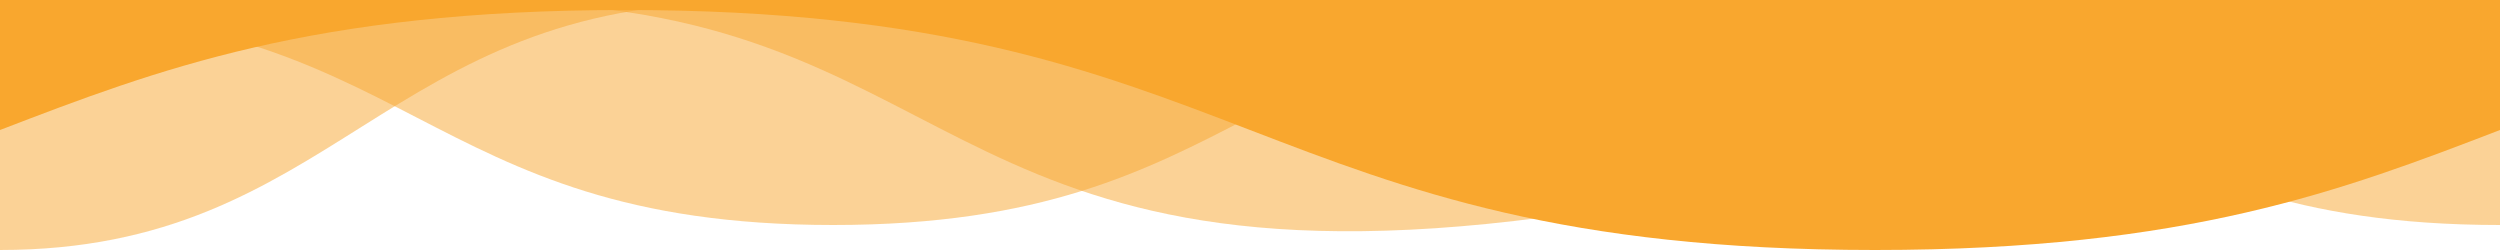 <svg xmlns="http://www.w3.org/2000/svg" viewBox="0 0 1000 100" fill="#F9A72E"><path d="M0 1v99c134.3 0 153.7-99 296-99H0Z" opacity=".5"></path><path d="M1000 4v86C833.3 90 833.3 3.6 666.7 3.6S500 90 333.3 90 166.7 4 0 4h1000Z" opacity=".5"></path><path d="M617 1v86C372 119 384 1 196 1h421Z" opacity=".5"></path><path d="M1000 0H0v52C62.5 28 125 4 250 4c250 0 250 96 500 96 125 0 187.5-24 250-48V0Z"></path></svg>